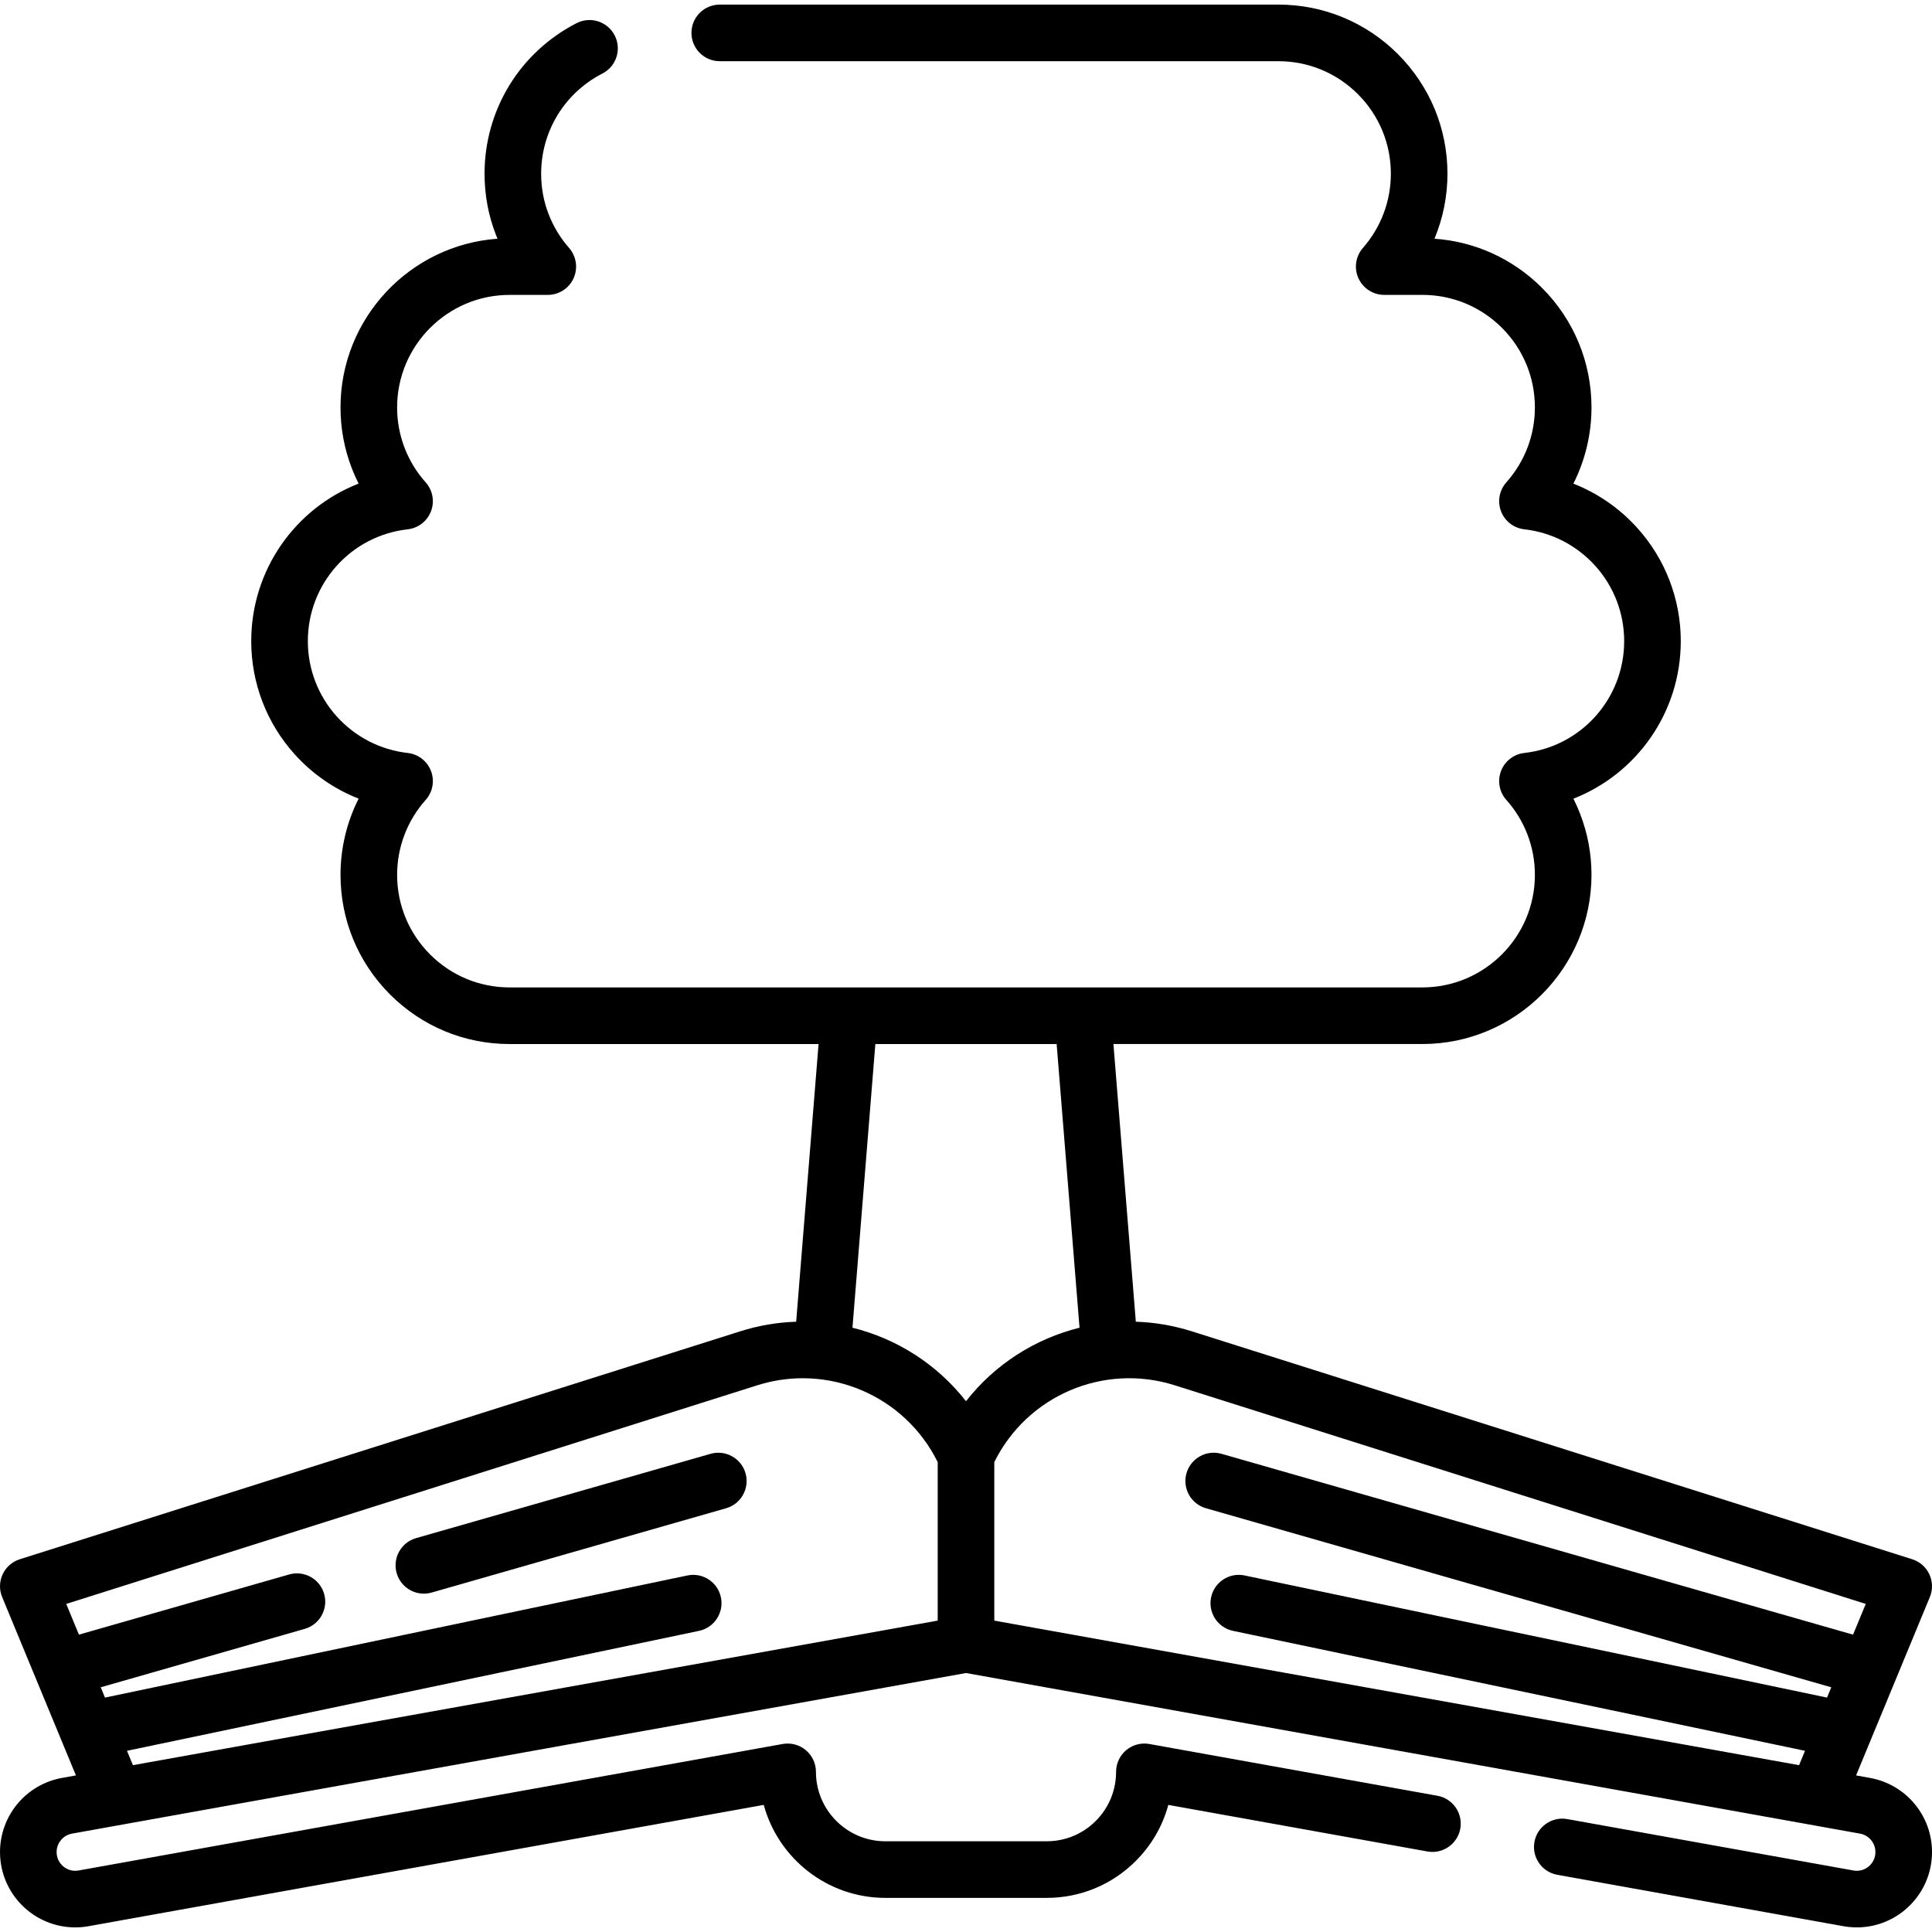<svg id="Capa_1" enable-background="new 0 0 512 512" height="512" viewBox="0 0 512 512" width="512" xmlns="http://www.w3.org/2000/svg"><g><path d="m495.566 471.167-3.686-.662 19.55-47.268c.803-1.941.755-4.13-.133-6.035-.887-1.904-2.533-3.349-4.536-3.982l-190.931-60.41c-4.912-1.554-9.893-2.381-14.824-2.54l-5.938-73.592h81.861c24.719 0 44.83-20.115 44.83-44.84 0-5.59-1.023-11.053-3.038-16.233-.523-1.348-1.108-2.665-1.754-3.947 16.811-6.569 28.453-22.9 28.453-41.749 0-11.103-4.088-21.75-11.505-29.978-4.713-5.236-10.527-9.24-16.956-11.763 3.135-6.209 4.801-13.112 4.801-20.19 0-11.967-4.66-23.225-13.13-31.707-7.71-7.699-17.723-12.25-28.478-13.01 2.252-5.412 3.438-11.255 3.438-17.213 0-11.967-4.66-23.224-13.13-31.707-8.475-8.462-19.733-13.123-31.7-13.123h-148.02c-4.142 0-7.5 3.358-7.5 7.5s3.358 7.5 7.5 7.5h148.02c7.964 0 15.458 3.103 21.093 8.729 5.634 5.643 8.737 13.136 8.737 21.101 0 7.233-2.628 14.213-7.399 19.656-1.941 2.214-2.407 5.358-1.191 8.04s3.887 4.404 6.831 4.404h10.1c7.964 0 15.458 3.103 21.093 8.729 5.634 5.642 8.737 13.136 8.737 21.101 0 7.332-2.687 14.38-7.565 19.846-1.868 2.093-2.412 5.054-1.409 7.675 1.002 2.621 3.384 4.462 6.172 4.773 7.228.807 13.907 4.25 18.812 9.699 4.933 5.471 7.65 12.552 7.65 19.938 0 15.204-11.377 27.945-26.465 29.637-2.789.312-5.17 2.156-6.171 4.777-1.001 2.622-.455 5.583 1.415 7.675 2.384 2.666 4.248 5.706 5.542 9.04 1.34 3.445 2.02 7.079 2.02 10.801 0 16.454-13.381 29.84-29.83 29.84h-241.862c-7.966 0-15.458-3.105-21.093-8.739-5.634-5.643-8.737-13.137-8.737-21.101 0-7.331 2.687-14.379 7.565-19.846 1.868-2.093 2.412-5.054 1.409-7.674-1.003-2.621-3.384-4.462-6.172-4.773-7.228-.807-13.907-4.249-18.812-9.698-4.934-5.472-7.65-12.553-7.65-19.938 0-15.204 11.378-27.945 26.466-29.637 2.789-.312 5.169-2.156 6.17-4.777 1.001-2.622.455-5.583-1.415-7.675-2.384-2.667-4.248-5.706-5.542-9.04-1.34-3.445-2.02-7.079-2.02-10.801 0-16.448 13.381-29.83 29.83-29.83h10.1c2.943 0 5.614-1.721 6.83-4.401s.752-5.824-1.187-8.039c-2.336-2.669-4.165-5.693-5.436-8.988-1.306-3.386-1.968-6.977-1.968-10.672 0-11.252 6.223-21.432 16.24-26.565 3.687-1.889 5.143-6.409 3.254-10.095-1.889-3.687-6.411-5.143-10.095-3.254-15.05 7.712-24.399 23.007-24.399 39.915 0 5.548 1 10.954 2.972 16.068.148.385.302.767.46 1.146-23.219 1.659-41.602 21.081-41.602 44.715 0 5.59 1.023 11.053 3.038 16.233.523 1.348 1.109 2.665 1.755 3.947-16.811 6.569-28.453 22.901-28.453 41.75 0 11.102 4.087 21.75 11.506 29.978 4.713 5.236 10.527 9.24 16.956 11.762-3.135 6.21-4.801 13.112-4.801 20.19 0 11.967 4.66 23.225 13.126 31.704 8.472 8.471 19.731 13.136 31.703 13.136h81.861l-5.938 73.592c-4.93.158-9.912.985-14.824 2.54l-190.929 60.408c-2.003.633-3.648 2.078-4.536 3.982-.888 1.904-.936 4.093-.133 6.035l19.55 47.268-3.678.661c-4.609.823-8.798 3.254-11.799 6.847-2.994 3.586-4.642 8.134-4.642 12.806 0 5.932 2.611 11.515 7.163 15.318 3.623 3.027 8.137 4.643 12.768 4.643 1.182 0 2.372-.105 3.556-.319l178.909-32.144c3.857 14.183 16.848 24.642 32.235 24.642h42.74c8.923 0 17.309-3.472 23.613-9.777 4.189-4.189 7.129-9.294 8.632-14.862l68.667 12.341c4.078.733 7.976-1.979 8.708-6.055.732-4.077-1.979-7.976-6.055-8.708l-76.34-13.72c-2.187-.39-4.434.204-6.138 1.628-1.704 1.425-2.688 3.532-2.688 5.753 0 4.916-1.916 9.539-5.393 13.017-3.472 3.472-8.091 5.383-13.007 5.383h-42.74c-10.146 0-18.4-8.254-18.4-18.4 0-2.221-.984-4.328-2.688-5.753-1.703-1.425-3.952-2.021-6.138-1.629l-186.577 33.522c-1.976.358-3.384-.519-4.047-1.072-.665-.556-1.78-1.789-1.78-3.808 0-1.494.629-2.561 1.157-3.192.742-.889 1.779-1.491 2.929-1.696l236.914-42.562 236.91 42.561c2.37.427 4.09 2.483 4.09 4.889 0 2.735-2.207 4.96-4.92 4.96-.316 0-.606-.024-.914-.082l-75.82-13.62c-4.074-.731-7.975 1.979-8.708 6.056-.732 4.077 1.979 7.976 6.056 8.708l75.769 13.611c1.162.217 2.379.327 3.618.327 10.984 0 19.92-8.954 19.92-19.96-.001-9.671-6.911-17.935-16.435-19.652zm-1.12-46.111-3.368 8.143-167.372-47.924c-3.977-1.136-8.134 1.164-9.275 5.146-1.14 3.982 1.164 8.134 5.146 9.275l165.731 47.454-1.128 2.729-154.348-32.366c-4.051-.85-8.029 1.747-8.879 5.801s1.747 8.029 5.801 8.879l151.593 31.788-1.575 3.809-213.272-38.313v-42c8.687-17.593 28.951-26.331 47.807-20.364zm-214.425-148.377 6.066 75.179c-11.777 2.919-22.446 9.694-30.087 19.482-7.641-9.787-18.31-16.563-30.087-19.481l6.066-75.179h48.042zm-246.367 187.303 151.593-31.788c4.054-.85 6.651-4.826 5.801-8.879-.85-4.055-4.832-6.651-8.879-5.801l-154.348 32.365-1.13-2.731 54.063-15.478c3.982-1.14 6.286-5.292 5.146-9.275-1.14-3.982-5.293-6.283-9.275-5.146l-55.704 15.948-3.367-8.14 183.139-57.944c18.852-5.965 39.119 2.771 47.807 20.364v42.001l-213.27 38.312z"/><path d="m188.295 385.279-78.03 22.34c-3.982 1.14-6.286 5.292-5.146 9.275.943 3.292 3.944 5.438 7.207 5.438.684 0 1.379-.094 2.068-.292l78.03-22.34c3.982-1.14 6.286-5.292 5.146-9.275s-5.294-6.283-9.275-5.146z"/></g></svg>
